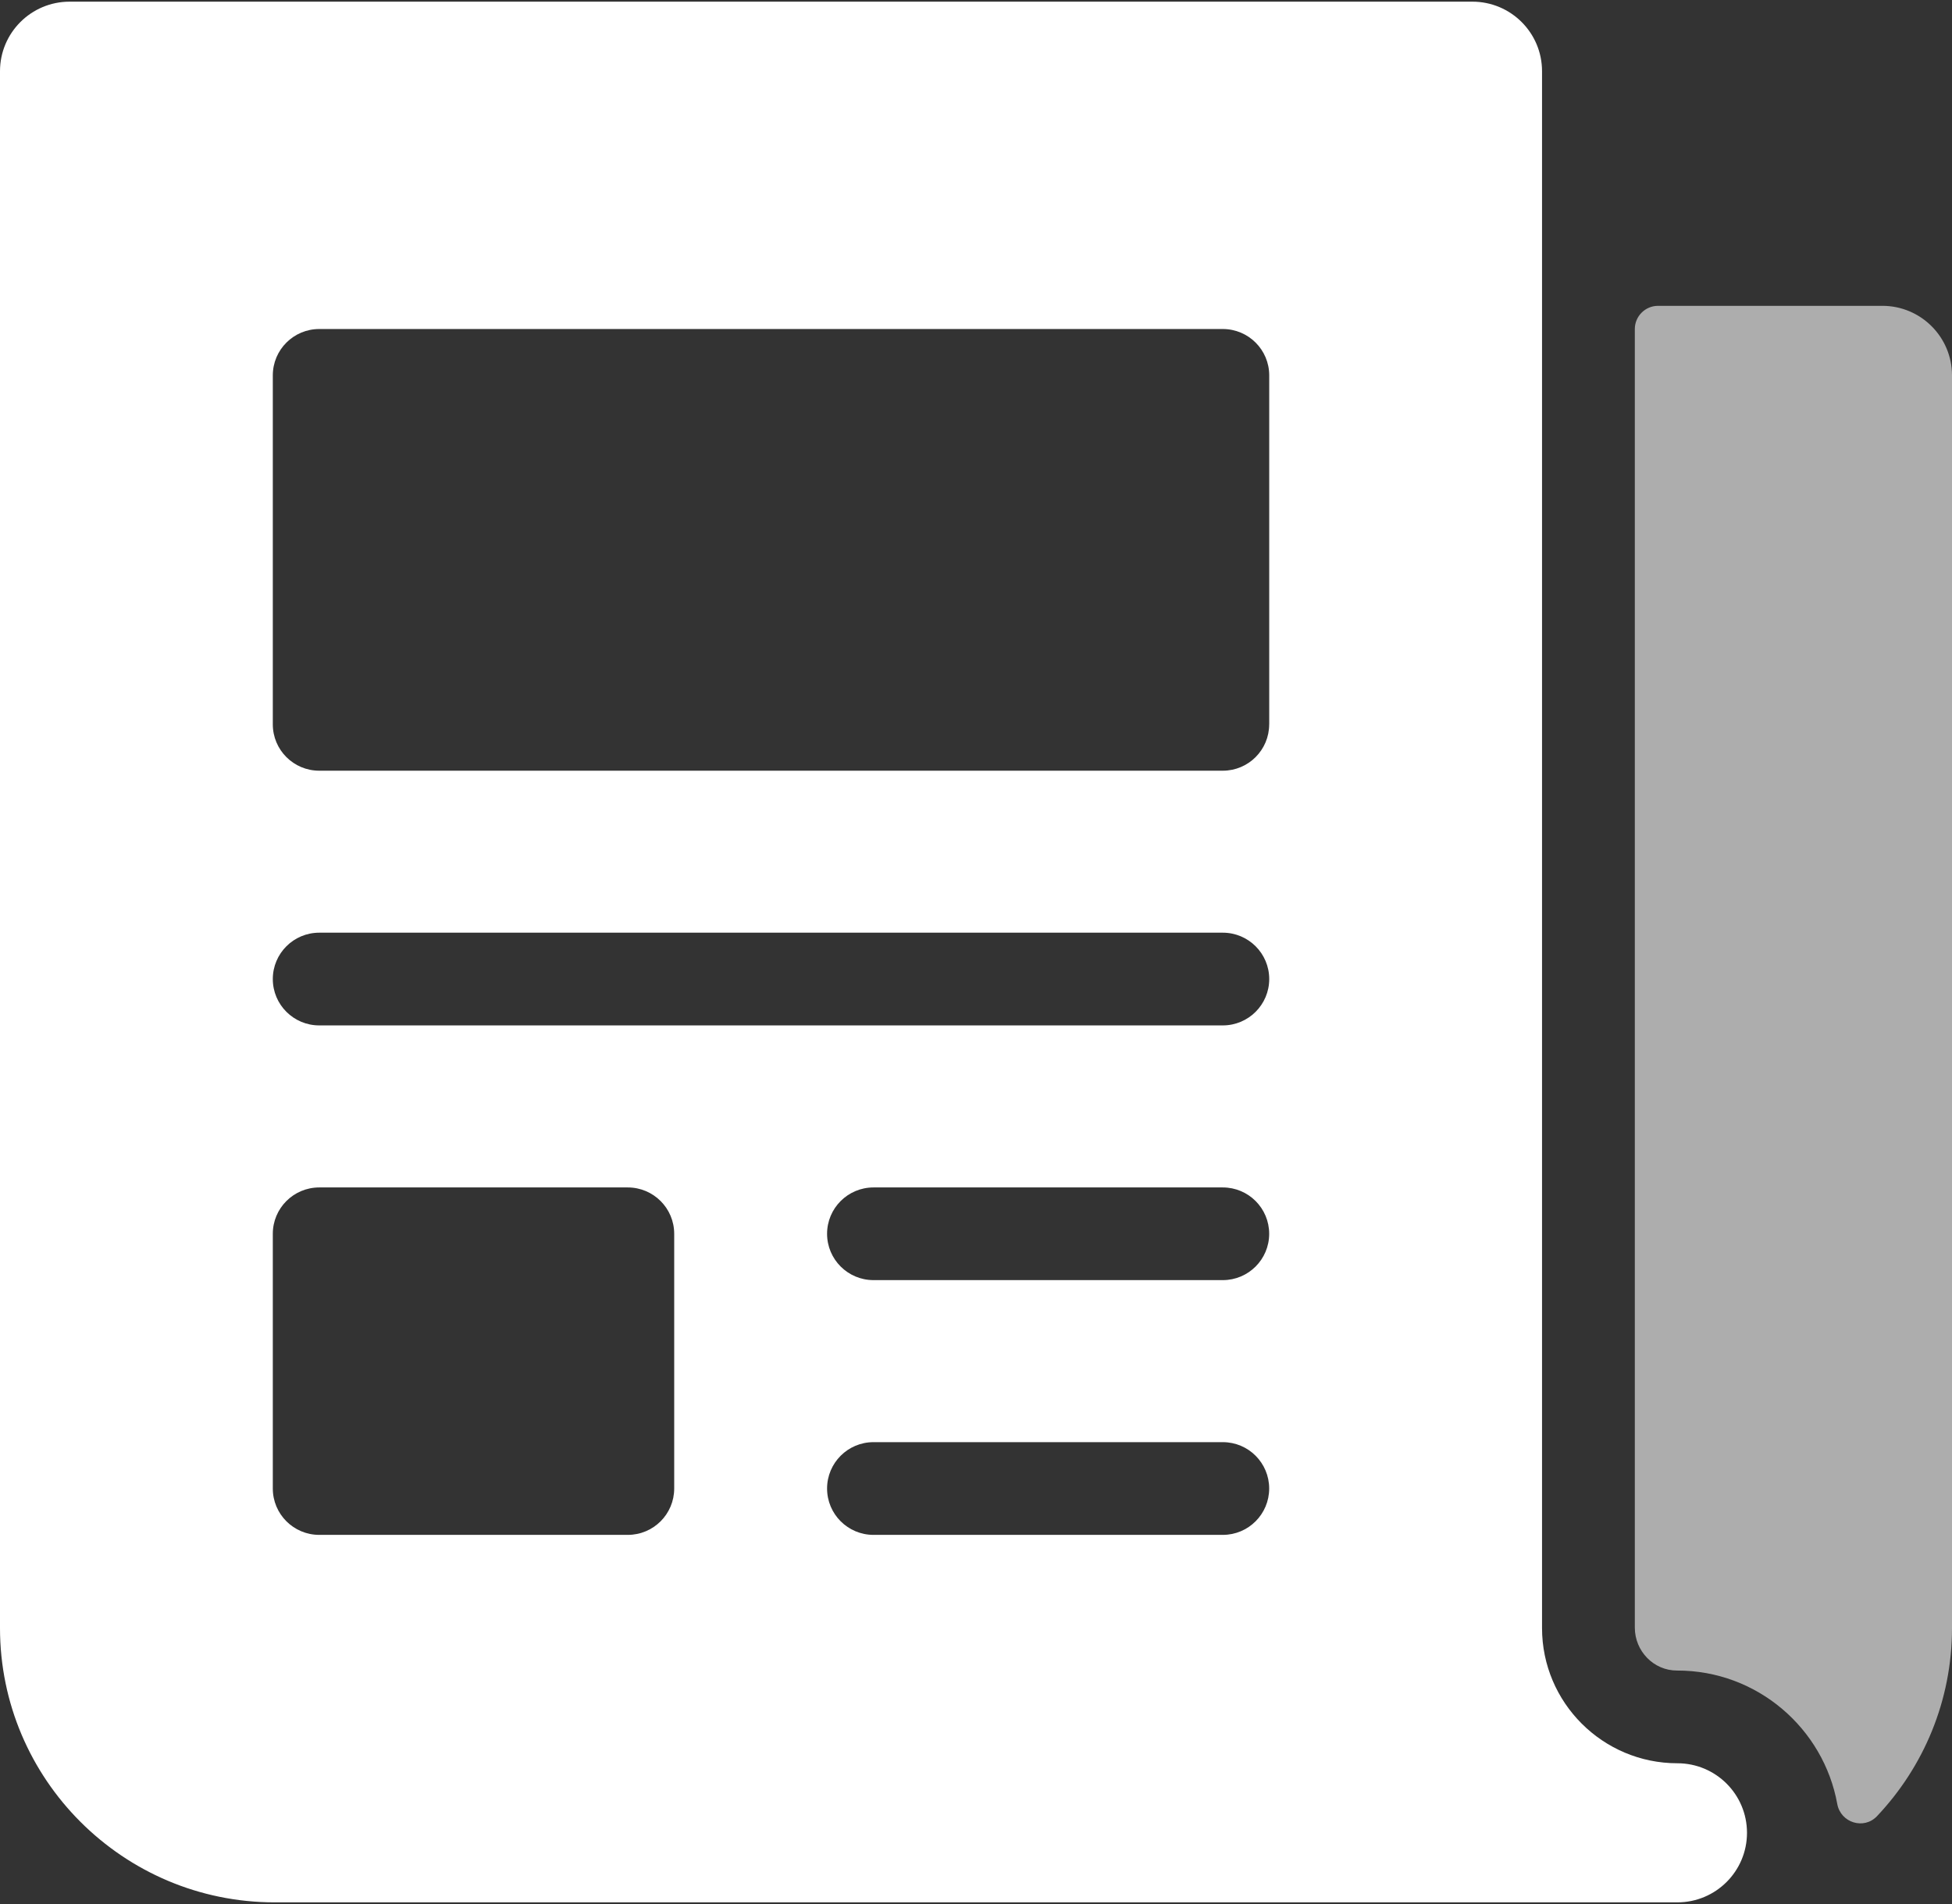 <?xml version="1.0" encoding="UTF-8"?>
<svg width="41px" height="40px" viewBox="0 0 41 40" version="1.1" xmlns="http://www.w3.org/2000/svg" xmlns:xlink="http://www.w3.org/1999/xlink">
    <rect x="0" y="0" width="41" height="40" fill="#333333" stroke="none"/>
    <!-- Generator: Sketch 49 (51002) - http://www.bohemiancoding.com/sketch -->
    <title>newspaper (2)</title>
    <desc>Created with Sketch.</desc>
    <defs></defs>
    <g id="Page-1" stroke="none" stroke-width="1" fill="none" fill-rule="evenodd">
        <g id="landing-page" transform="translate(-166, -61)" fill="#FFFFFF" fill-rule="nonzero">
            <g id="hero-section">
                <g id="header" transform="translate(166, 58)">
                    <g id="logo" transform="translate(0, 3)">
                        <g id="newspaper-(2)">
                            <path d="M39.538,6.425 L34.826,6.425 C34.557,6.425 34.338,6.644 34.338,6.912 L34.338,34.194 C34.338,34.685 34.732,35.096 35.224,35.095 C36.912,35.092 38.304,36.314 38.59,37.898 C38.662,38.293 39.149,38.446 39.425,38.154 C40.401,37.122 41,35.731 41,34.202 L41,7.886 C41,7.08 40.345,6.425 39.538,6.425 Z" id="Shape" opacity="0.6"></path>
                            <path d="M35.232,37.043 C33.664,37.043 32.389,35.769 32.389,34.202 L32.389,1.496 C32.389,0.689 31.734,0.035 30.926,0.035 L1.462,0.035 C0.655,0.035 0,0.689 0,1.496 L0,34.202 C0,37.38 2.588,39.965 5.769,39.965 L35.232,39.965 C36.04,39.965 36.694,39.311 36.694,38.504 C36.694,37.697 36.04,37.043 35.232,37.043 Z M13.186,32.245 L6.705,32.245 C6.167,32.245 5.73,31.809 5.73,31.271 L5.73,25.92 C5.73,25.382 6.167,24.946 6.705,24.946 L13.186,24.946 C13.724,24.946 14.161,25.382 14.161,25.92 L14.161,31.271 L14.161,31.271 C14.161,31.809 13.725,32.245 13.186,32.245 Z M25.684,32.245 L18.347,32.245 C17.809,32.245 17.372,31.809 17.372,31.271 C17.372,30.733 17.809,30.297 18.347,30.297 L25.684,30.297 C26.222,30.297 26.658,30.733 26.658,31.271 C26.658,31.809 26.222,32.245 25.684,32.245 Z M25.684,26.893 L18.347,26.893 C17.809,26.893 17.372,26.457 17.372,25.92 C17.372,25.382 17.809,24.946 18.347,24.946 L25.684,24.946 C26.222,24.946 26.658,25.382 26.658,25.92 C26.658,26.457 26.222,26.893 25.684,26.893 Z M25.684,21.542 L6.705,21.542 C6.167,21.542 5.73,21.106 5.73,20.568 C5.73,20.03 6.167,19.594 6.705,19.594 L25.684,19.594 C26.222,19.594 26.659,20.03 26.659,20.568 C26.659,21.106 26.222,21.542 25.684,21.542 Z M26.658,15.217 C26.658,15.755 26.222,16.191 25.684,16.191 L6.705,16.191 C6.167,16.191 5.73,15.755 5.73,15.217 L5.73,7.886 C5.73,7.348 6.167,6.912 6.705,6.912 L25.684,6.912 C26.222,6.912 26.659,7.348 26.659,7.886 L26.659,15.217 L26.658,15.217 Z" id="Shape"></path>
                        </g>
                    </g>
                </g>
            </g>
        </g>
    </g>
</svg>